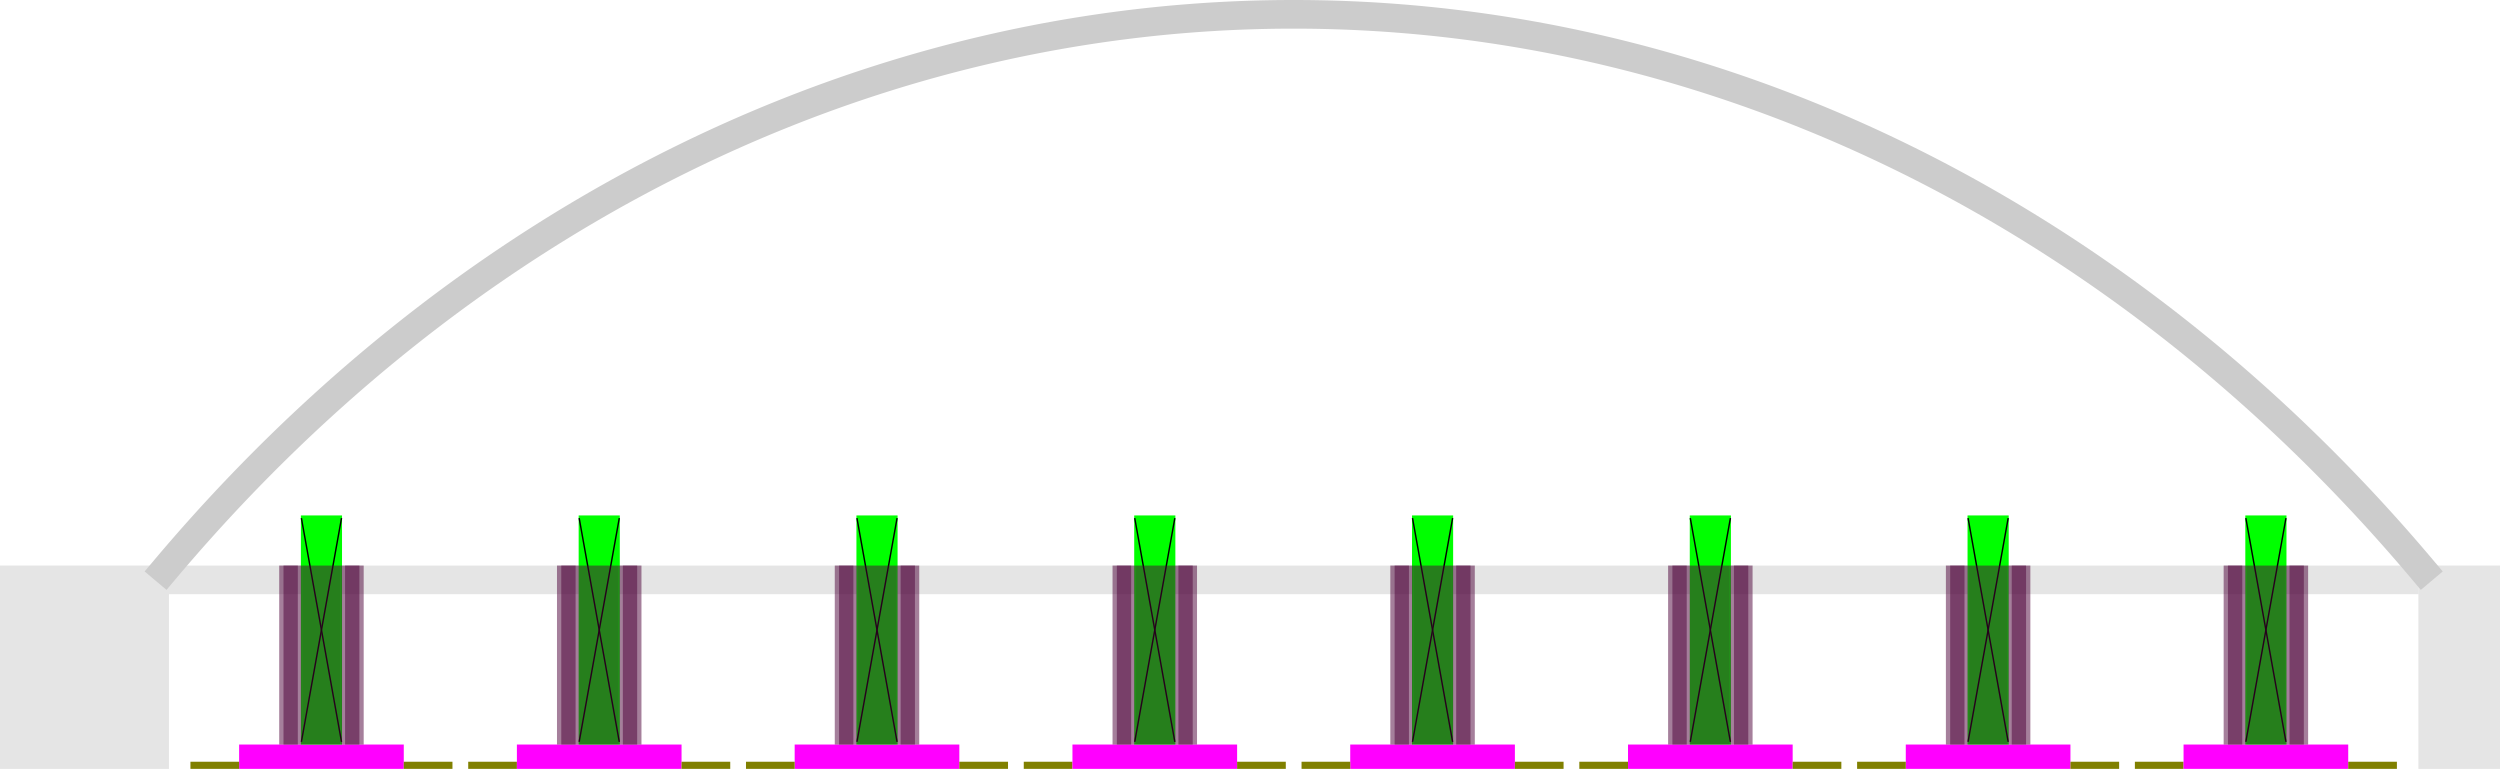 <?xml version="1.0" encoding="UTF-8" standalone="no"?>
<!-- Created with Inkscape (http://www.inkscape.org/) -->

<svg
   xmlns:dc="http://purl.org/dc/elements/1.1/"
   xmlns:cc="http://creativecommons.org/ns#"
   xmlns:rdf="http://www.w3.org/1999/02/22-rdf-syntax-ns#"
   xmlns:svg="http://www.w3.org/2000/svg"
   xmlns="http://www.w3.org/2000/svg"
   xmlns:sodipodi="http://sodipodi.sourceforge.net/DTD/sodipodi-0.dtd"
   xmlns:inkscape="http://www.inkscape.org/namespaces/inkscape"
   width="461.962mm"
   height="142.076mm"
   viewBox="0 0 461.962 142.076"
   version="1.1"
   id="svg8"
   inkscape:version="0.92.1 r15371"
   sodipodi:docname="penn station diagram profile 2.svg">
  <defs
     id="defs2" />
  <sodipodi:namedview
     id="base"
     pagecolor="#ffffff"
     bordercolor="#666666"
     borderopacity="1.0"
     inkscape:pageopacity="0.0"
     inkscape:pageshadow="2"
     inkscape:zoom="0.59601021"
     inkscape:cx="913.97606"
     inkscape:cy="172.88722"
     inkscape:document-units="mm"
     inkscape:current-layer="layer1"
     showgrid="false"
     inkscape:window-width="1366"
     inkscape:window-height="706"
     inkscape:window-x="-8"
     inkscape:window-y="-8"
     inkscape:window-maximized="1" />
  <g
     inkscape:label="Layer 1"
     inkscape:groupmode="layer"
     id="layer1"
     transform="translate(-337.741,-630.512)">
    <rect
       style="opacity:1;fill:#ff00ff;fill-opacity:1;fill-rule:nonzero;stroke:none;stroke-width:2.646;stroke-linecap:square;stroke-linejoin:round;stroke-miterlimit:4;stroke-dasharray:none;stroke-dashoffset:0;stroke-opacity:1"
       id="rect10"
       width="4.498"
       height="30.427"
       x="768.091"
       y="-515.011"
       transform="rotate(90)" />
    <rect
       y="-524.007"
       x="771.265"
       height="8.996"
       width="1.323"
       id="rect14"
       style="opacity:1;fill:#808000;fill-opacity:1;fill-rule:nonzero;stroke:none;stroke-width:2.646;stroke-linecap:square;stroke-linejoin:round;stroke-miterlimit:4;stroke-dasharray:none;stroke-dashoffset:0;stroke-opacity:1"
       transform="rotate(90)" />
    <rect
       style="opacity:1;fill:#808000;fill-opacity:1;fill-rule:nonzero;stroke:none;stroke-width:2.646;stroke-linecap:square;stroke-linejoin:round;stroke-miterlimit:4;stroke-dasharray:none;stroke-dashoffset:0;stroke-opacity:1"
       id="rect16"
       width="1.323"
       height="8.996"
       x="771.265"
       y="-535.913"
       transform="rotate(90)" />
    <rect
       y="-566.341"
       x="768.091"
       height="30.427"
       width="4.498"
       id="rect18"
       style="opacity:1;fill:#ff00ff;fill-opacity:1;fill-rule:nonzero;stroke:none;stroke-width:2.646;stroke-linecap:square;stroke-linejoin:round;stroke-miterlimit:4;stroke-dasharray:none;stroke-dashoffset:0;stroke-opacity:1"
       transform="rotate(90)" />
    <rect
       style="opacity:1;fill:#808000;fill-opacity:1;fill-rule:nonzero;stroke:none;stroke-width:2.646;stroke-linecap:square;stroke-linejoin:round;stroke-miterlimit:4;stroke-dasharray:none;stroke-dashoffset:0;stroke-opacity:1"
       id="rect20"
       width="1.323"
       height="8.996"
       x="771.265"
       y="-484.584"
       transform="rotate(90)" />
    <rect
       y="-575.336"
       x="771.265"
       height="8.996"
       width="1.323"
       id="rect22"
       style="opacity:1;fill:#808000;fill-opacity:1;fill-rule:nonzero;stroke:none;stroke-width:2.646;stroke-linecap:square;stroke-linejoin:round;stroke-miterlimit:4;stroke-dasharray:none;stroke-dashoffset:0;stroke-opacity:1"
       transform="rotate(90)" />
    <rect
       y="-617.67"
       x="768.091"
       height="30.427"
       width="4.498"
       id="rect24"
       style="opacity:1;fill:#ff00ff;fill-opacity:1;fill-rule:nonzero;stroke:none;stroke-width:2.646;stroke-linecap:square;stroke-linejoin:round;stroke-miterlimit:4;stroke-dasharray:none;stroke-dashoffset:0;stroke-opacity:1"
       transform="rotate(90)" />
    <rect
       style="opacity:1;fill:#808000;fill-opacity:1;fill-rule:nonzero;stroke:none;stroke-width:2.646;stroke-linecap:square;stroke-linejoin:round;stroke-miterlimit:4;stroke-dasharray:none;stroke-dashoffset:0;stroke-opacity:1"
       id="rect26"
       width="1.323"
       height="8.996"
       x="771.265"
       y="-626.666"
       transform="rotate(90)" />
    <rect
       y="-638.572"
       x="771.265"
       height="8.996"
       width="1.323"
       id="rect28"
       style="opacity:1;fill:#808000;fill-opacity:1;fill-rule:nonzero;stroke:none;stroke-width:2.646;stroke-linecap:square;stroke-linejoin:round;stroke-miterlimit:4;stroke-dasharray:none;stroke-dashoffset:0;stroke-opacity:1"
       transform="rotate(90)" />
    <rect
       style="opacity:1;fill:#ff00ff;fill-opacity:1;fill-rule:nonzero;stroke:none;stroke-width:2.646;stroke-linecap:square;stroke-linejoin:round;stroke-miterlimit:4;stroke-dasharray:none;stroke-dashoffset:0;stroke-opacity:1"
       id="rect30"
       width="4.498"
       height="30.427"
       x="768.091"
       y="-668.999"
       transform="rotate(90)" />
    <rect
       y="-587.243"
       x="771.265"
       height="8.996"
       width="1.323"
       id="rect32"
       style="opacity:1;fill:#808000;fill-opacity:1;fill-rule:nonzero;stroke:none;stroke-width:2.646;stroke-linecap:square;stroke-linejoin:round;stroke-miterlimit:4;stroke-dasharray:none;stroke-dashoffset:0;stroke-opacity:1"
       transform="rotate(90)" />
    <rect
       style="opacity:1;fill:#808000;fill-opacity:1;fill-rule:nonzero;stroke:none;stroke-width:2.646;stroke-linecap:square;stroke-linejoin:round;stroke-miterlimit:4;stroke-dasharray:none;stroke-dashoffset:0;stroke-opacity:1"
       id="rect34"
       width="1.323"
       height="8.996"
       x="771.265"
       y="-677.995"
       transform="rotate(90)" />
    <rect
       style="opacity:1;fill:#ff00ff;fill-opacity:1;fill-rule:nonzero;stroke:none;stroke-width:2.646;stroke-linecap:square;stroke-linejoin:round;stroke-miterlimit:4;stroke-dasharray:none;stroke-dashoffset:0;stroke-opacity:1"
       id="rect36"
       width="4.498"
       height="30.427"
       x="768.091"
       y="-720.328"
       transform="rotate(90)" />
    <rect
       y="-729.324"
       x="771.265"
       height="8.996"
       width="1.323"
       id="rect38"
       style="opacity:1;fill:#808000;fill-opacity:1;fill-rule:nonzero;stroke:none;stroke-width:2.646;stroke-linecap:square;stroke-linejoin:round;stroke-miterlimit:4;stroke-dasharray:none;stroke-dashoffset:0;stroke-opacity:1"
       transform="rotate(90)" />
    <rect
       style="opacity:1;fill:#808000;fill-opacity:1;fill-rule:nonzero;stroke:none;stroke-width:2.646;stroke-linecap:square;stroke-linejoin:round;stroke-miterlimit:4;stroke-dasharray:none;stroke-dashoffset:0;stroke-opacity:1"
       id="rect40"
       width="1.323"
       height="8.996"
       x="771.265"
       y="-741.23"
       transform="rotate(90)" />
    <rect
       y="-771.657"
       x="768.091"
       height="30.427"
       width="4.498"
       id="rect42"
       style="opacity:1;fill:#ff00ff;fill-opacity:1;fill-rule:nonzero;stroke:none;stroke-width:2.646;stroke-linecap:square;stroke-linejoin:round;stroke-miterlimit:4;stroke-dasharray:none;stroke-dashoffset:0;stroke-opacity:1"
       transform="rotate(90)" />
    <rect
       style="opacity:1;fill:#808000;fill-opacity:1;fill-rule:nonzero;stroke:none;stroke-width:2.646;stroke-linecap:square;stroke-linejoin:round;stroke-miterlimit:4;stroke-dasharray:none;stroke-dashoffset:0;stroke-opacity:1"
       id="rect44"
       width="1.323"
       height="8.996"
       x="771.265"
       y="-689.901"
       transform="rotate(90)" />
    <rect
       y="-780.653"
       x="771.265"
       height="8.996"
       width="1.323"
       id="rect46"
       style="opacity:1;fill:#808000;fill-opacity:1;fill-rule:nonzero;stroke:none;stroke-width:2.646;stroke-linecap:square;stroke-linejoin:round;stroke-miterlimit:4;stroke-dasharray:none;stroke-dashoffset:0;stroke-opacity:1"
       transform="rotate(90)" />
    <rect
       y="-412.353"
       x="768.091"
       height="30.427"
       width="4.498"
       id="rect48"
       style="opacity:1;fill:#ff00ff;fill-opacity:1;fill-rule:nonzero;stroke:none;stroke-width:2.646;stroke-linecap:square;stroke-linejoin:round;stroke-miterlimit:4;stroke-dasharray:none;stroke-dashoffset:0;stroke-opacity:1"
       transform="rotate(90)" />
    <rect
       style="opacity:1;fill:#808000;fill-opacity:1;fill-rule:nonzero;stroke:none;stroke-width:2.646;stroke-linecap:square;stroke-linejoin:round;stroke-miterlimit:4;stroke-dasharray:none;stroke-dashoffset:0;stroke-opacity:1"
       id="rect50"
       width="1.323"
       height="8.996"
       x="771.265"
       y="-421.349"
       transform="rotate(90)" />
    <rect
       y="-433.255"
       x="771.265"
       height="8.996"
       width="1.323"
       id="rect52"
       style="opacity:1;fill:#808000;fill-opacity:1;fill-rule:nonzero;stroke:none;stroke-width:2.646;stroke-linecap:square;stroke-linejoin:round;stroke-miterlimit:4;stroke-dasharray:none;stroke-dashoffset:0;stroke-opacity:1"
       transform="rotate(90)" />
    <rect
       style="opacity:1;fill:#ff00ff;fill-opacity:1;fill-rule:nonzero;stroke:none;stroke-width:2.646;stroke-linecap:square;stroke-linejoin:round;stroke-miterlimit:4;stroke-dasharray:none;stroke-dashoffset:0;stroke-opacity:1"
       id="rect54"
       width="4.498"
       height="30.427"
       x="768.091"
       y="-463.682"
       transform="rotate(90)" />
    <rect
       y="-381.926"
       x="771.265"
       height="8.996"
       width="1.323"
       id="rect56"
       style="opacity:1;fill:#808000;fill-opacity:1;fill-rule:nonzero;stroke:none;stroke-width:2.646;stroke-linecap:square;stroke-linejoin:round;stroke-miterlimit:4;stroke-dasharray:none;stroke-dashoffset:0;stroke-opacity:1"
       transform="rotate(90)" />
    <rect
       style="opacity:1;fill:#808000;fill-opacity:1;fill-rule:nonzero;stroke:none;stroke-width:2.646;stroke-linecap:square;stroke-linejoin:round;stroke-miterlimit:4;stroke-dasharray:none;stroke-dashoffset:0;stroke-opacity:1"
       id="rect58"
       width="1.323"
       height="8.996"
       x="771.265"
       y="-472.678"
       transform="rotate(90)" />
    <rect
       style="opacity:1;fill:#cccccc;fill-opacity:0.502;fill-rule:nonzero;stroke:none;stroke-width:2.646;stroke-linecap:square;stroke-linejoin:round;stroke-miterlimit:4;stroke-dasharray:none;stroke-dashoffset:0;stroke-opacity:1"
       id="rect60"
       width="5.292"
       height="415.66"
       x="735.018"
       y="-784.622"
       transform="rotate(90)" />
    <rect
       style="opacity:1;fill:#cccccc;fill-opacity:0.502;fill-rule:nonzero;stroke:none;stroke-width:2.646;stroke-linecap:square;stroke-linejoin:round;stroke-miterlimit:4;stroke-dasharray:none;stroke-dashoffset:0;stroke-opacity:1"
       id="rect5491"
       width="37.571"
       height="31.221"
       x="735.018"
       y="-368.961"
       transform="rotate(90)" />
    <rect
       y="-799.703"
       x="735.018"
       height="15.081"
       width="37.571"
       id="rect5493"
       style="opacity:1;fill:#cccccc;fill-opacity:0.502;fill-rule:nonzero;stroke:none;stroke-width:2.646;stroke-linecap:square;stroke-linejoin:round;stroke-miterlimit:4;stroke-dasharray:none;stroke-dashoffset:0;stroke-opacity:1"
       transform="rotate(90)" />
    <rect
       style="opacity:1;fill:#00ff00;fill-opacity:1;fill-rule:nonzero;stroke:none;stroke-width:2.646;stroke-linecap:square;stroke-linejoin:round;stroke-miterlimit:4;stroke-dasharray:none;stroke-dashoffset:0;stroke-opacity:1"
       id="rect5629"
       width="42.333"
       height="7.603"
       x="725.757"
       y="-400.942"
       transform="rotate(90)" />
    <path
       style="fill:none;stroke:#000000;stroke-width:0.265px;stroke-linecap:butt;stroke-linejoin:miter;stroke-opacity:1"
       d="m 400.848,726.248 -7.414,41.341"
       id="path5631"
       inkscape:connector-curvature="0" />
    <path
       style="fill:none;stroke:#000000;stroke-width:0.265px;stroke-linecap:butt;stroke-linejoin:miter;stroke-opacity:1"
       d="m 400.848,767.6 -7.414,-41.353"
       id="path5633"
       inkscape:connector-curvature="0" />
    <rect
       transform="rotate(90)"
       y="-452.271"
       x="725.757"
       height="7.603"
       width="42.333"
       id="rect2030"
       style="opacity:1;fill:#00ff00;fill-opacity:1;fill-rule:nonzero;stroke:none;stroke-width:2.646;stroke-linecap:square;stroke-linejoin:round;stroke-miterlimit:4;stroke-dasharray:none;stroke-dashoffset:0;stroke-opacity:1" />
    <path
       inkscape:connector-curvature="0"
       id="path2032"
       d="m 452.177,726.248 -7.414,41.341"
       style="fill:none;stroke:#000000;stroke-width:0.265px;stroke-linecap:butt;stroke-linejoin:miter;stroke-opacity:1" />
    <path
       inkscape:connector-curvature="0"
       id="path2034"
       d="m 452.177,767.6 -7.414,-41.353"
       style="fill:none;stroke:#000000;stroke-width:0.265px;stroke-linecap:butt;stroke-linejoin:miter;stroke-opacity:1" />
    <rect
       style="opacity:1;fill:#00ff00;fill-opacity:1;fill-rule:nonzero;stroke:none;stroke-width:2.646;stroke-linecap:square;stroke-linejoin:round;stroke-miterlimit:4;stroke-dasharray:none;stroke-dashoffset:0;stroke-opacity:1"
       id="rect2036"
       width="42.333"
       height="7.603"
       x="725.757"
       y="-554.93"
       transform="rotate(90)" />
    <path
       style="fill:none;stroke:#000000;stroke-width:0.265px;stroke-linecap:butt;stroke-linejoin:miter;stroke-opacity:1"
       d="m 554.835,726.248 -7.414,41.341"
       id="path2038"
       inkscape:connector-curvature="0" />
    <path
       style="fill:none;stroke:#000000;stroke-width:0.265px;stroke-linecap:butt;stroke-linejoin:miter;stroke-opacity:1"
       d="m 554.835,767.6 -7.414,-41.353"
       id="path2040"
       inkscape:connector-curvature="0" />
    <rect
       transform="rotate(90)"
       y="-503.6"
       x="725.757"
       height="7.603"
       width="42.333"
       id="rect2042"
       style="opacity:1;fill:#00ff00;fill-opacity:1;fill-rule:nonzero;stroke:none;stroke-width:2.646;stroke-linecap:square;stroke-linejoin:round;stroke-miterlimit:4;stroke-dasharray:none;stroke-dashoffset:0;stroke-opacity:1" />
    <path
       inkscape:connector-curvature="0"
       id="path2044"
       d="m 503.506,726.248 -7.414,41.341"
       style="fill:none;stroke:#000000;stroke-width:0.265px;stroke-linecap:butt;stroke-linejoin:miter;stroke-opacity:1" />
    <path
       inkscape:connector-curvature="0"
       id="path2046"
       d="m 503.506,767.6 -7.414,-41.353"
       style="fill:none;stroke:#000000;stroke-width:0.265px;stroke-linecap:butt;stroke-linejoin:miter;stroke-opacity:1" />
    <rect
       style="opacity:1;fill:#00ff00;fill-opacity:1;fill-rule:nonzero;stroke:none;stroke-width:2.646;stroke-linecap:square;stroke-linejoin:round;stroke-miterlimit:4;stroke-dasharray:none;stroke-dashoffset:0;stroke-opacity:1"
       id="rect2048"
       width="42.333"
       height="7.603"
       x="725.757"
       y="-606.259"
       transform="rotate(90)" />
    <path
       style="fill:none;stroke:#000000;stroke-width:0.265px;stroke-linecap:butt;stroke-linejoin:miter;stroke-opacity:1"
       d="m 606.164,726.248 -7.414,41.341"
       id="path2050"
       inkscape:connector-curvature="0" />
    <path
       style="fill:none;stroke:#000000;stroke-width:0.265px;stroke-linecap:butt;stroke-linejoin:miter;stroke-opacity:1"
       d="m 606.164,767.6 -7.414,-41.353"
       id="path2052"
       inkscape:connector-curvature="0" />
    <rect
       transform="rotate(90)"
       y="-657.588"
       x="725.757"
       height="7.603"
       width="42.333"
       id="rect2054"
       style="opacity:1;fill:#00ff00;fill-opacity:1;fill-rule:nonzero;stroke:none;stroke-width:2.646;stroke-linecap:square;stroke-linejoin:round;stroke-miterlimit:4;stroke-dasharray:none;stroke-dashoffset:0;stroke-opacity:1" />
    <path
       inkscape:connector-curvature="0"
       id="path2056"
       d="m 657.493,726.248 -7.414,41.341"
       style="fill:none;stroke:#000000;stroke-width:0.265px;stroke-linecap:butt;stroke-linejoin:miter;stroke-opacity:1" />
    <path
       inkscape:connector-curvature="0"
       id="path2058"
       d="m 657.493,767.6 -7.414,-41.353"
       style="fill:none;stroke:#000000;stroke-width:0.265px;stroke-linecap:butt;stroke-linejoin:miter;stroke-opacity:1" />
    <rect
       style="opacity:1;fill:#00ff00;fill-opacity:1;fill-rule:nonzero;stroke:none;stroke-width:2.646;stroke-linecap:square;stroke-linejoin:round;stroke-miterlimit:4;stroke-dasharray:none;stroke-dashoffset:0;stroke-opacity:1"
       id="rect2060"
       width="42.333"
       height="7.603"
       x="725.757"
       y="-708.917"
       transform="rotate(90)" />
    <path
       style="fill:none;stroke:#000000;stroke-width:0.265px;stroke-linecap:butt;stroke-linejoin:miter;stroke-opacity:1"
       d="m 708.823,726.248 -7.414,41.341"
       id="path2062"
       inkscape:connector-curvature="0" />
    <path
       style="fill:none;stroke:#000000;stroke-width:0.265px;stroke-linecap:butt;stroke-linejoin:miter;stroke-opacity:1"
       d="m 708.823,767.6 -7.414,-41.353"
       id="path2064"
       inkscape:connector-curvature="0" />
    <rect
       transform="rotate(90)"
       y="-760.246"
       x="725.757"
       height="7.603"
       width="42.333"
       id="rect2066"
       style="opacity:1;fill:#00ff00;fill-opacity:1;fill-rule:nonzero;stroke:none;stroke-width:2.646;stroke-linecap:square;stroke-linejoin:round;stroke-miterlimit:4;stroke-dasharray:none;stroke-dashoffset:0;stroke-opacity:1" />
    <path
       inkscape:connector-curvature="0"
       id="path2068"
       d="m 760.152,726.248 -7.414,41.341"
       style="fill:none;stroke:#000000;stroke-width:0.265px;stroke-linecap:butt;stroke-linejoin:miter;stroke-opacity:1" />
    <path
       inkscape:connector-curvature="0"
       id="path2070"
       d="m 760.152,767.6 -7.414,-41.353"
       style="fill:none;stroke:#000000;stroke-width:0.265px;stroke-linecap:butt;stroke-linejoin:miter;stroke-opacity:1" />
    <rect
       y="-393.568"
       x="735.018"
       height="4.233"
       width="33.073"
       id="rect5403"
       style="opacity:1;fill:#4c0039;fill-opacity:0.502;fill-rule:nonzero;stroke:none;stroke-width:2.646;stroke-linecap:square;stroke-linejoin:round;stroke-miterlimit:4;stroke-dasharray:none;stroke-dashoffset:0;stroke-opacity:1"
       transform="rotate(90)" />
    <rect
       style="opacity:1;fill:#4c0039;fill-opacity:0.502;fill-rule:nonzero;stroke:none;stroke-width:2.646;stroke-linecap:square;stroke-linejoin:round;stroke-miterlimit:4;stroke-dasharray:none;stroke-dashoffset:0;stroke-opacity:1"
       id="rect5405"
       width="33.073"
       height="2.646"
       x="735.018"
       y="-392.774"
       transform="rotate(90)" />
    <rect
       style="opacity:1;fill:#4c0039;fill-opacity:0.502;fill-rule:nonzero;stroke:none;stroke-width:2.646;stroke-linecap:square;stroke-linejoin:round;stroke-miterlimit:4;stroke-dasharray:none;stroke-dashoffset:0;stroke-opacity:1"
       id="rect5407"
       width="33.073"
       height="7.144"
       x="735.018"
       y="-400.711"
       transform="rotate(90)" />
    <rect
       y="-404.945"
       x="735.018"
       height="4.233"
       width="33.073"
       id="rect5409"
       style="opacity:1;fill:#4c0039;fill-opacity:0.502;fill-rule:nonzero;stroke:none;stroke-width:2.646;stroke-linecap:square;stroke-linejoin:round;stroke-miterlimit:4;stroke-dasharray:none;stroke-dashoffset:0;stroke-opacity:1"
       transform="rotate(90)" />
    <rect
       style="opacity:1;fill:#4c0039;fill-opacity:0.502;fill-rule:nonzero;stroke:none;stroke-width:2.646;stroke-linecap:square;stroke-linejoin:round;stroke-miterlimit:4;stroke-dasharray:none;stroke-dashoffset:0;stroke-opacity:1"
       id="rect5411"
       width="33.073"
       height="2.646"
       x="735.018"
       y="-404.151"
       transform="rotate(90)" />
    <path
       style="opacity:1;fill:none;fill-opacity:0.502;fill-rule:nonzero;stroke:#cccccc;stroke-width:5.292;stroke-linecap:square;stroke-linejoin:round;stroke-miterlimit:4;stroke-dasharray:none;stroke-dashoffset:0;stroke-opacity:1"
       id="path2880"
       sodipodi:type="arc"
       sodipodi:cx="576.79169"
       sodipodi:cy="983.55676"
       sodipodi:rx="295.005"
       sodipodi:ry="350.39865"
       sodipodi:start="3.9269908"
       sodipodi:end="5.4977871"
       d="m 368.192,735.788 a 295.005,350.399 0 0 1 417.2,-10e-6"
       sodipodi:open="true" />
    <rect
       transform="rotate(90)"
       style="opacity:1;fill:#4c0039;fill-opacity:0.502;fill-rule:nonzero;stroke:none;stroke-width:2.646;stroke-linecap:square;stroke-linejoin:round;stroke-miterlimit:4;stroke-dasharray:none;stroke-dashoffset:0;stroke-opacity:1"
       id="rect612"
       width="33.073"
       height="4.233"
       x="735.018"
       y="-444.897" />
    <rect
       transform="rotate(90)"
       y="-444.103"
       x="735.018"
       height="2.646"
       width="33.073"
       id="rect614"
       style="opacity:1;fill:#4c0039;fill-opacity:0.502;fill-rule:nonzero;stroke:none;stroke-width:2.646;stroke-linecap:square;stroke-linejoin:round;stroke-miterlimit:4;stroke-dasharray:none;stroke-dashoffset:0;stroke-opacity:1" />
    <rect
       transform="rotate(90)"
       y="-452.041"
       x="735.018"
       height="7.144"
       width="33.073"
       id="rect616"
       style="opacity:1;fill:#4c0039;fill-opacity:0.502;fill-rule:nonzero;stroke:none;stroke-width:2.646;stroke-linecap:square;stroke-linejoin:round;stroke-miterlimit:4;stroke-dasharray:none;stroke-dashoffset:0;stroke-opacity:1" />
    <rect
       transform="rotate(90)"
       style="opacity:1;fill:#4c0039;fill-opacity:0.502;fill-rule:nonzero;stroke:none;stroke-width:2.646;stroke-linecap:square;stroke-linejoin:round;stroke-miterlimit:4;stroke-dasharray:none;stroke-dashoffset:0;stroke-opacity:1"
       id="rect618"
       width="33.073"
       height="4.233"
       x="735.018"
       y="-456.274" />
    <rect
       transform="rotate(90)"
       y="-455.48"
       x="735.018"
       height="2.646"
       width="33.073"
       id="rect620"
       style="opacity:1;fill:#4c0039;fill-opacity:0.502;fill-rule:nonzero;stroke:none;stroke-width:2.646;stroke-linecap:square;stroke-linejoin:round;stroke-miterlimit:4;stroke-dasharray:none;stroke-dashoffset:0;stroke-opacity:1" />
    <rect
       y="-496.226"
       x="735.018"
       height="4.233"
       width="33.073"
       id="rect622"
       style="opacity:1;fill:#4c0039;fill-opacity:0.502;fill-rule:nonzero;stroke:none;stroke-width:2.646;stroke-linecap:square;stroke-linejoin:round;stroke-miterlimit:4;stroke-dasharray:none;stroke-dashoffset:0;stroke-opacity:1"
       transform="rotate(90)" />
    <rect
       style="opacity:1;fill:#4c0039;fill-opacity:0.502;fill-rule:nonzero;stroke:none;stroke-width:2.646;stroke-linecap:square;stroke-linejoin:round;stroke-miterlimit:4;stroke-dasharray:none;stroke-dashoffset:0;stroke-opacity:1"
       id="rect624"
       width="33.073"
       height="2.646"
       x="735.018"
       y="-495.432"
       transform="rotate(90)" />
    <rect
       style="opacity:1;fill:#4c0039;fill-opacity:0.502;fill-rule:nonzero;stroke:none;stroke-width:2.646;stroke-linecap:square;stroke-linejoin:round;stroke-miterlimit:4;stroke-dasharray:none;stroke-dashoffset:0;stroke-opacity:1"
       id="rect626"
       width="33.073"
       height="7.144"
       x="735.018"
       y="-503.37"
       transform="rotate(90)" />
    <rect
       y="-507.603"
       x="735.018"
       height="4.233"
       width="33.073"
       id="rect628"
       style="opacity:1;fill:#4c0039;fill-opacity:0.502;fill-rule:nonzero;stroke:none;stroke-width:2.646;stroke-linecap:square;stroke-linejoin:round;stroke-miterlimit:4;stroke-dasharray:none;stroke-dashoffset:0;stroke-opacity:1"
       transform="rotate(90)" />
    <rect
       style="opacity:1;fill:#4c0039;fill-opacity:0.502;fill-rule:nonzero;stroke:none;stroke-width:2.646;stroke-linecap:square;stroke-linejoin:round;stroke-miterlimit:4;stroke-dasharray:none;stroke-dashoffset:0;stroke-opacity:1"
       id="rect630"
       width="33.073"
       height="2.646"
       x="735.018"
       y="-506.809"
       transform="rotate(90)" />
    <rect
       transform="rotate(90)"
       style="opacity:1;fill:#4c0039;fill-opacity:0.502;fill-rule:nonzero;stroke:none;stroke-width:2.646;stroke-linecap:square;stroke-linejoin:round;stroke-miterlimit:4;stroke-dasharray:none;stroke-dashoffset:0;stroke-opacity:1"
       id="rect632"
       width="33.073"
       height="4.233"
       x="735.018"
       y="-547.555" />
    <rect
       transform="rotate(90)"
       y="-546.761"
       x="735.018"
       height="2.646"
       width="33.073"
       id="rect634"
       style="opacity:1;fill:#4c0039;fill-opacity:0.502;fill-rule:nonzero;stroke:none;stroke-width:2.646;stroke-linecap:square;stroke-linejoin:round;stroke-miterlimit:4;stroke-dasharray:none;stroke-dashoffset:0;stroke-opacity:1" />
    <rect
       transform="rotate(90)"
       y="-554.699"
       x="735.018"
       height="7.144"
       width="33.073"
       id="rect636"
       style="opacity:1;fill:#4c0039;fill-opacity:0.502;fill-rule:nonzero;stroke:none;stroke-width:2.646;stroke-linecap:square;stroke-linejoin:round;stroke-miterlimit:4;stroke-dasharray:none;stroke-dashoffset:0;stroke-opacity:1" />
    <rect
       transform="rotate(90)"
       style="opacity:1;fill:#4c0039;fill-opacity:0.502;fill-rule:nonzero;stroke:none;stroke-width:2.646;stroke-linecap:square;stroke-linejoin:round;stroke-miterlimit:4;stroke-dasharray:none;stroke-dashoffset:0;stroke-opacity:1"
       id="rect638"
       width="33.073"
       height="4.233"
       x="735.018"
       y="-558.932" />
    <rect
       transform="rotate(90)"
       y="-558.139"
       x="735.018"
       height="2.646"
       width="33.073"
       id="rect640"
       style="opacity:1;fill:#4c0039;fill-opacity:0.502;fill-rule:nonzero;stroke:none;stroke-width:2.646;stroke-linecap:square;stroke-linejoin:round;stroke-miterlimit:4;stroke-dasharray:none;stroke-dashoffset:0;stroke-opacity:1" />
    <rect
       transform="rotate(90)"
       style="opacity:1;fill:#4c0039;fill-opacity:0.502;fill-rule:nonzero;stroke:none;stroke-width:2.646;stroke-linecap:square;stroke-linejoin:round;stroke-miterlimit:4;stroke-dasharray:none;stroke-dashoffset:0;stroke-opacity:1"
       id="rect642"
       width="33.073"
       height="4.233"
       x="735.018"
       y="-598.884" />
    <rect
       transform="rotate(90)"
       y="-598.091"
       x="735.018"
       height="2.646"
       width="33.073"
       id="rect644"
       style="opacity:1;fill:#4c0039;fill-opacity:0.502;fill-rule:nonzero;stroke:none;stroke-width:2.646;stroke-linecap:square;stroke-linejoin:round;stroke-miterlimit:4;stroke-dasharray:none;stroke-dashoffset:0;stroke-opacity:1" />
    <rect
       transform="rotate(90)"
       y="-606.028"
       x="735.018"
       height="7.144"
       width="33.073"
       id="rect646"
       style="opacity:1;fill:#4c0039;fill-opacity:0.502;fill-rule:nonzero;stroke:none;stroke-width:2.646;stroke-linecap:square;stroke-linejoin:round;stroke-miterlimit:4;stroke-dasharray:none;stroke-dashoffset:0;stroke-opacity:1" />
    <rect
       transform="rotate(90)"
       style="opacity:1;fill:#4c0039;fill-opacity:0.502;fill-rule:nonzero;stroke:none;stroke-width:2.646;stroke-linecap:square;stroke-linejoin:round;stroke-miterlimit:4;stroke-dasharray:none;stroke-dashoffset:0;stroke-opacity:1"
       id="rect648"
       width="33.073"
       height="4.233"
       x="735.018"
       y="-610.262" />
    <rect
       transform="rotate(90)"
       y="-609.468"
       x="735.018"
       height="2.646"
       width="33.073"
       id="rect650"
       style="opacity:1;fill:#4c0039;fill-opacity:0.502;fill-rule:nonzero;stroke:none;stroke-width:2.646;stroke-linecap:square;stroke-linejoin:round;stroke-miterlimit:4;stroke-dasharray:none;stroke-dashoffset:0;stroke-opacity:1" />
    <rect
       y="-650.214"
       x="735.018"
       height="4.233"
       width="33.073"
       id="rect652"
       style="opacity:1;fill:#4c0039;fill-opacity:0.502;fill-rule:nonzero;stroke:none;stroke-width:2.646;stroke-linecap:square;stroke-linejoin:round;stroke-miterlimit:4;stroke-dasharray:none;stroke-dashoffset:0;stroke-opacity:1"
       transform="rotate(90)" />
    <rect
       style="opacity:1;fill:#4c0039;fill-opacity:0.502;fill-rule:nonzero;stroke:none;stroke-width:2.646;stroke-linecap:square;stroke-linejoin:round;stroke-miterlimit:4;stroke-dasharray:none;stroke-dashoffset:0;stroke-opacity:1"
       id="rect654"
       width="33.073"
       height="2.646"
       x="735.018"
       y="-649.42"
       transform="rotate(90)" />
    <rect
       style="opacity:1;fill:#4c0039;fill-opacity:0.502;fill-rule:nonzero;stroke:none;stroke-width:2.646;stroke-linecap:square;stroke-linejoin:round;stroke-miterlimit:4;stroke-dasharray:none;stroke-dashoffset:0;stroke-opacity:1"
       id="rect656"
       width="33.073"
       height="7.144"
       x="735.018"
       y="-657.357"
       transform="rotate(90)" />
    <rect
       y="-661.591"
       x="735.018"
       height="4.233"
       width="33.073"
       id="rect658"
       style="opacity:1;fill:#4c0039;fill-opacity:0.502;fill-rule:nonzero;stroke:none;stroke-width:2.646;stroke-linecap:square;stroke-linejoin:round;stroke-miterlimit:4;stroke-dasharray:none;stroke-dashoffset:0;stroke-opacity:1"
       transform="rotate(90)" />
    <rect
       style="opacity:1;fill:#4c0039;fill-opacity:0.502;fill-rule:nonzero;stroke:none;stroke-width:2.646;stroke-linecap:square;stroke-linejoin:round;stroke-miterlimit:4;stroke-dasharray:none;stroke-dashoffset:0;stroke-opacity:1"
       id="rect660"
       width="33.073"
       height="2.646"
       x="735.018"
       y="-660.797"
       transform="rotate(90)" />
    <rect
       transform="rotate(90)"
       style="opacity:1;fill:#4c0039;fill-opacity:0.502;fill-rule:nonzero;stroke:none;stroke-width:2.646;stroke-linecap:square;stroke-linejoin:round;stroke-miterlimit:4;stroke-dasharray:none;stroke-dashoffset:0;stroke-opacity:1"
       id="rect662"
       width="33.073"
       height="4.233"
       x="735.018"
       y="-701.543" />
    <rect
       transform="rotate(90)"
       y="-700.749"
       x="735.018"
       height="2.646"
       width="33.073"
       id="rect664"
       style="opacity:1;fill:#4c0039;fill-opacity:0.502;fill-rule:nonzero;stroke:none;stroke-width:2.646;stroke-linecap:square;stroke-linejoin:round;stroke-miterlimit:4;stroke-dasharray:none;stroke-dashoffset:0;stroke-opacity:1" />
    <rect
       transform="rotate(90)"
       y="-708.687"
       x="735.018"
       height="7.144"
       width="33.073"
       id="rect666"
       style="opacity:1;fill:#4c0039;fill-opacity:0.502;fill-rule:nonzero;stroke:none;stroke-width:2.646;stroke-linecap:square;stroke-linejoin:round;stroke-miterlimit:4;stroke-dasharray:none;stroke-dashoffset:0;stroke-opacity:1" />
    <rect
       transform="rotate(90)"
       style="opacity:1;fill:#4c0039;fill-opacity:0.502;fill-rule:nonzero;stroke:none;stroke-width:2.646;stroke-linecap:square;stroke-linejoin:round;stroke-miterlimit:4;stroke-dasharray:none;stroke-dashoffset:0;stroke-opacity:1"
       id="rect668"
       width="33.073"
       height="4.233"
       x="735.018"
       y="-712.92" />
    <rect
       transform="rotate(90)"
       y="-712.126"
       x="735.018"
       height="2.646"
       width="33.073"
       id="rect670"
       style="opacity:1;fill:#4c0039;fill-opacity:0.502;fill-rule:nonzero;stroke:none;stroke-width:2.646;stroke-linecap:square;stroke-linejoin:round;stroke-miterlimit:4;stroke-dasharray:none;stroke-dashoffset:0;stroke-opacity:1" />
    <rect
       y="-752.872"
       x="735.018"
       height="4.233"
       width="33.073"
       id="rect672"
       style="opacity:1;fill:#4c0039;fill-opacity:0.502;fill-rule:nonzero;stroke:none;stroke-width:2.646;stroke-linecap:square;stroke-linejoin:round;stroke-miterlimit:4;stroke-dasharray:none;stroke-dashoffset:0;stroke-opacity:1"
       transform="rotate(90)" />
    <rect
       style="opacity:1;fill:#4c0039;fill-opacity:0.502;fill-rule:nonzero;stroke:none;stroke-width:2.646;stroke-linecap:square;stroke-linejoin:round;stroke-miterlimit:4;stroke-dasharray:none;stroke-dashoffset:0;stroke-opacity:1"
       id="rect674"
       width="33.073"
       height="2.646"
       x="735.018"
       y="-752.078"
       transform="rotate(90)" />
    <rect
       style="opacity:1;fill:#4c0039;fill-opacity:0.502;fill-rule:nonzero;stroke:none;stroke-width:2.646;stroke-linecap:square;stroke-linejoin:round;stroke-miterlimit:4;stroke-dasharray:none;stroke-dashoffset:0;stroke-opacity:1"
       id="rect676"
       width="33.073"
       height="7.144"
       x="735.018"
       y="-760.016"
       transform="rotate(90)" />
    <rect
       y="-764.249"
       x="735.018"
       height="4.233"
       width="33.073"
       id="rect678"
       style="opacity:1;fill:#4c0039;fill-opacity:0.502;fill-rule:nonzero;stroke:none;stroke-width:2.646;stroke-linecap:square;stroke-linejoin:round;stroke-miterlimit:4;stroke-dasharray:none;stroke-dashoffset:0;stroke-opacity:1"
       transform="rotate(90)" />
    <rect
       style="opacity:1;fill:#4c0039;fill-opacity:0.502;fill-rule:nonzero;stroke:none;stroke-width:2.646;stroke-linecap:square;stroke-linejoin:round;stroke-miterlimit:4;stroke-dasharray:none;stroke-dashoffset:0;stroke-opacity:1"
       id="rect680"
       width="33.073"
       height="2.646"
       x="735.018"
       y="-763.455"
       transform="rotate(90)" />
  </g>
</svg>
